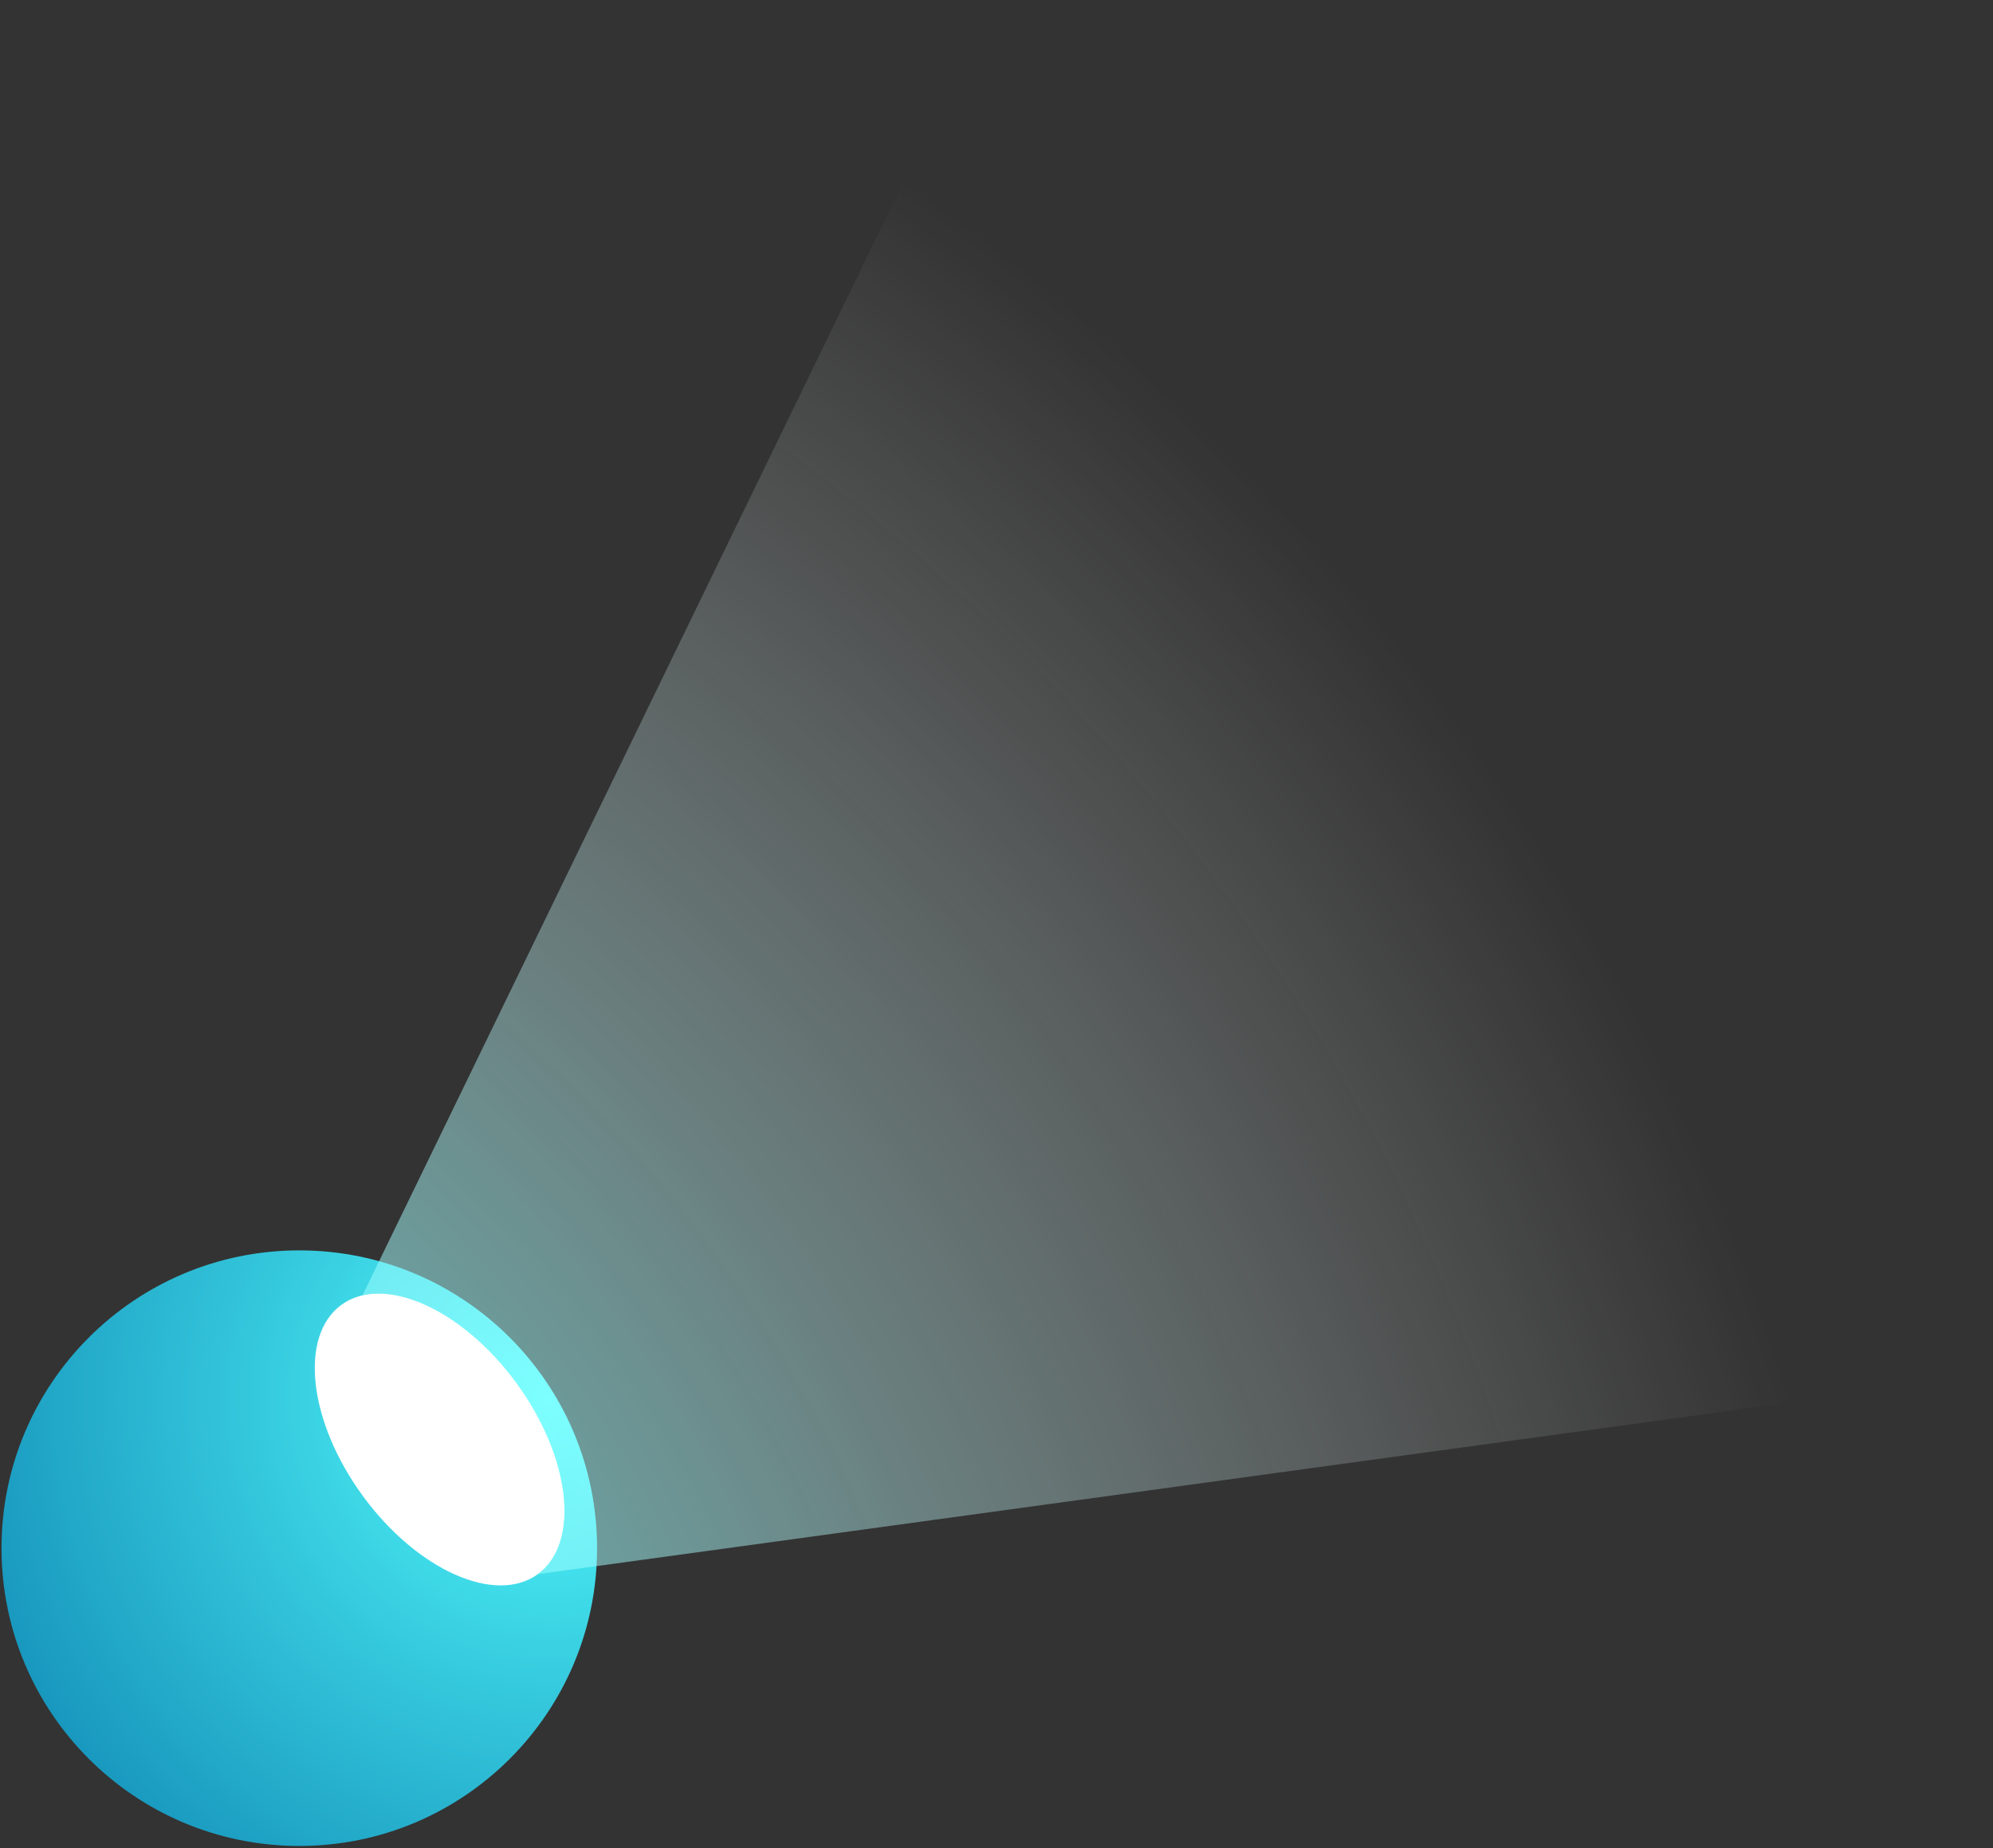 <svg width="701" height="650" viewBox="0 0 701 650" fill="none" xmlns="http://www.w3.org/2000/svg">
<rect x="0" y="0" width="701" height="650" fill="#333333" stroke="none"/>
<path d="M105.269 649.252C163.114 649.252 210.007 602.359 210.007 544.514C210.007 486.669 163.114 439.776 105.269 439.776C47.424 439.776 0.531 486.669 0.531 544.514C0.531 602.359 47.424 649.252 105.269 649.252Z" fill="url(#paint0_radial)"/>
<path d="M127.558 526.059C146.652 552.208 174.255 564.552 189.212 553.631C204.169 542.709 200.816 512.658 181.722 486.509C162.628 460.359 135.025 448.015 120.068 458.936C105.111 469.858 108.464 499.909 127.558 526.059Z" fill="white"/>
<path d="M181.705 486.527C165.455 464.277 143.045 452.017 127.505 455.588L348.605 0.558L700.455 483.568L189.195 553.648C204.155 542.729 200.794 512.678 181.705 486.527Z" fill="url(#paint1_radial)"/>
<defs>
<radialGradient id="paint0_radial" cx="0" cy="0" r="1" gradientUnits="userSpaceOnUse" gradientTransform="translate(192.662 492.37) scale(822.428 822.428)">
<stop stop-color="#53FFFF"/>
<stop offset="0.129" stop-color="#34C7DC"/>
<stop offset="0.282" stop-color="#118BB6"/>
<stop offset="0.355" stop-color="#0473A7"/>
<stop offset="0.419" stop-color="#05608F"/>
<stop offset="0.549" stop-color="#063E65"/>
<stop offset="0.676" stop-color="#072443"/>
<stop offset="0.797" stop-color="#07112B"/>
<stop offset="0.907" stop-color="#08051C"/>
<stop offset="1" stop-color="#080117"/>
</radialGradient>
<radialGradient id="paint1_radial" cx="0" cy="0" r="1" gradientUnits="userSpaceOnUse" gradientTransform="translate(-146.372 729.394) scale(814.672)">
<stop stop-color="#00FFFF"/>
<stop offset="0.117" stop-color="#2CFFFF" stop-opacity="0.883"/>
<stop offset="0.299" stop-color="#6CFFFF" stop-opacity="0.701"/>
<stop offset="0.474" stop-color="#A0FFFF" stop-opacity="0.526"/>
<stop offset="0.636" stop-color="#C9FFFF" stop-opacity="0.364"/>
<stop offset="0.783" stop-color="#E7FFFF" stop-opacity="0.217"/>
<stop offset="0.909" stop-color="#F9FFFF" stop-opacity="0.091"/>
<stop offset="1" stop-color="white" stop-opacity="0"/>
</radialGradient>
</defs>
</svg>
